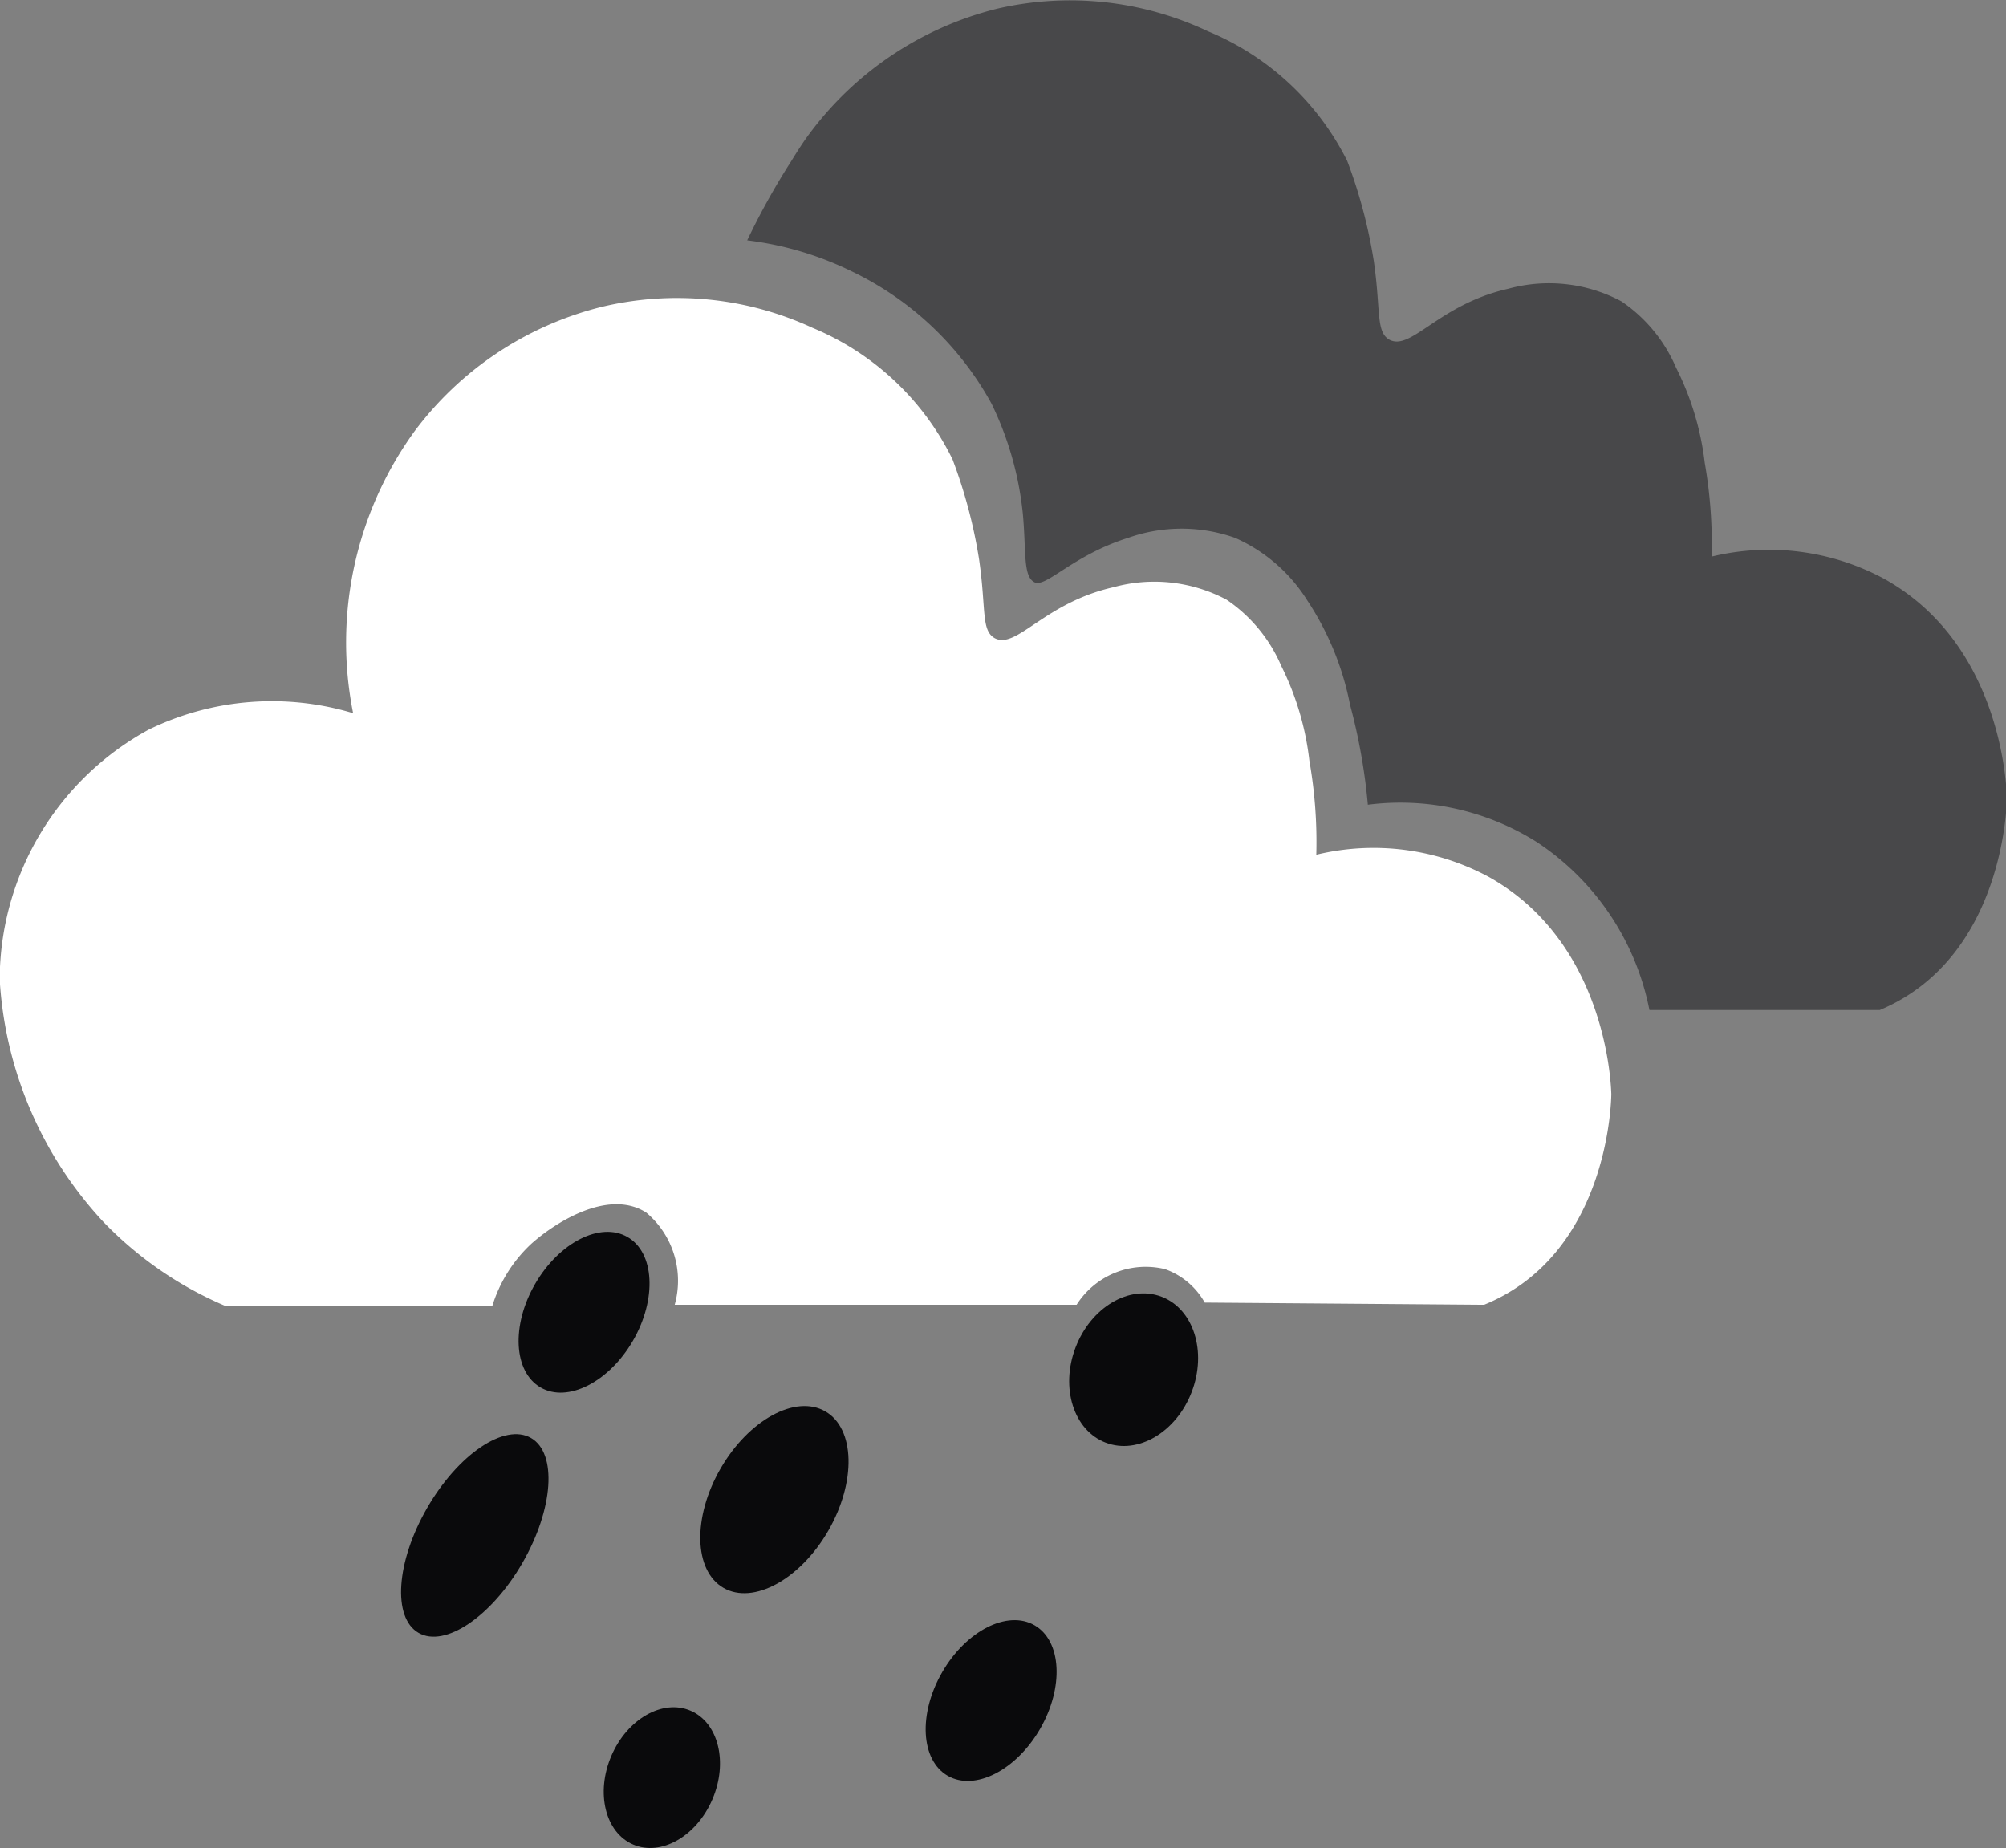 <svg xmlns="http://www.w3.org/2000/svg" viewBox="0 0 64.19 59.14"><rect x="0" y="0" width="64.19" height="59.14" fill="#808080" stroke="none"/><defs><style>.cls-1{fill:#48484a;}.cls-2{fill:#0a0a0c;}.cls-3{fill:#fff;}</style></defs><g id="Ebene_2" data-name="Ebene 2"><g id="Ebene_1-2" data-name="Ebene 1"><path class="cls-1" d="M60.29,18.52a7.78,7.78,0,0,0-5.52-.71,15,15,0,0,0-.22-3,9.1,9.1,0,0,0-.92-3.05,4.88,4.88,0,0,0-1.75-2.12,4.92,4.92,0,0,0-3.62-.4c-2.22.5-3.1,2-3.8,1.63-.44-.25-.27-.93-.5-2.52a16.15,16.15,0,0,0-.85-3.2A8.69,8.69,0,0,0,38.65,1,10.33,10.33,0,0,0,31.9.28a10.69,10.69,0,0,0-6,4c-.31.41-.65,1-.66,1a23.41,23.41,0,0,0-1.33,2.41,10.47,10.47,0,0,1,3.36,1,10.06,10.06,0,0,1,4.46,4.23,10.49,10.49,0,0,1,1,3.52c.11,1.2,0,2,.37,2.19s1.22-.86,3-1.42a5.12,5.12,0,0,1,3.42,0,5.21,5.21,0,0,1,2.31,2,9.23,9.23,0,0,1,1.37,3.34,18.79,18.79,0,0,1,.57,3.2,8.19,8.19,0,0,1,5.4,1.19,8.37,8.37,0,0,1,3.61,5.38h7.37c4.07-1.71,4.07-6.82,4.07-6.82C64.2,25.22,64.08,20.63,60.29,18.52Z"/><ellipse class="cls-2" cx="36.27" cy="43.82" rx="2.5" ry="1.99" transform="translate(-17.61 62.05) rotate(-69.07)"/><path class="cls-3" d="M47.64,28.06a7.78,7.78,0,0,0-5.52-.71,15,15,0,0,0-.22-3A9.1,9.1,0,0,0,41,21.31a4.88,4.88,0,0,0-1.75-2.12,4.92,4.92,0,0,0-3.62-.4c-2.22.5-3.1,2-3.8,1.63-.44-.25-.27-.93-.5-2.52a16.15,16.15,0,0,0-.85-3.2A8.69,8.69,0,0,0,26,10.49a10.33,10.33,0,0,0-6.75-.67,10.69,10.69,0,0,0-6,4,11.52,11.52,0,0,0-1.95,9,9,9,0,0,0-6.53.52,9.14,9.14,0,0,0-4.78,8A12.44,12.44,0,0,0,3.31,39.1a11.85,11.85,0,0,0,3.93,2.7h8.51a4.54,4.54,0,0,1,1.25-2c.7-.63,2.44-1.79,3.68-1a2.85,2.85,0,0,1,.91,2.95H34.45a2.62,2.62,0,0,1,2.83-1.14,2.36,2.36,0,0,1,1.27,1.07l8.94.07C51.56,40.09,51.56,35,51.56,35,51.55,34.77,51.43,30.18,47.64,28.06Z"/><ellipse class="cls-2" cx="24.78" cy="47.99" rx="3.26" ry="1.99" transform="translate(-29.17 45.45) rotate(-60)"/><ellipse class="cls-2" cx="18.69" cy="41.99" rx="2.78" ry="1.81" transform="translate(-27.02 37.18) rotate(-60)"/><ellipse class="cls-2" cx="31.71" cy="54.41" rx="2.78" ry="1.81" transform="translate(-31.26 54.67) rotate(-60)"/><ellipse class="cls-2" cx="21.19" cy="56.88" rx="2.33" ry="1.76" transform="translate(-39.45 53.97) rotate(-66.82)"/><ellipse class="cls-2" cx="15.19" cy="49.13" rx="3.6" ry="1.76" transform="translate(-34.95 37.72) rotate(-60)"/></g></g></svg>